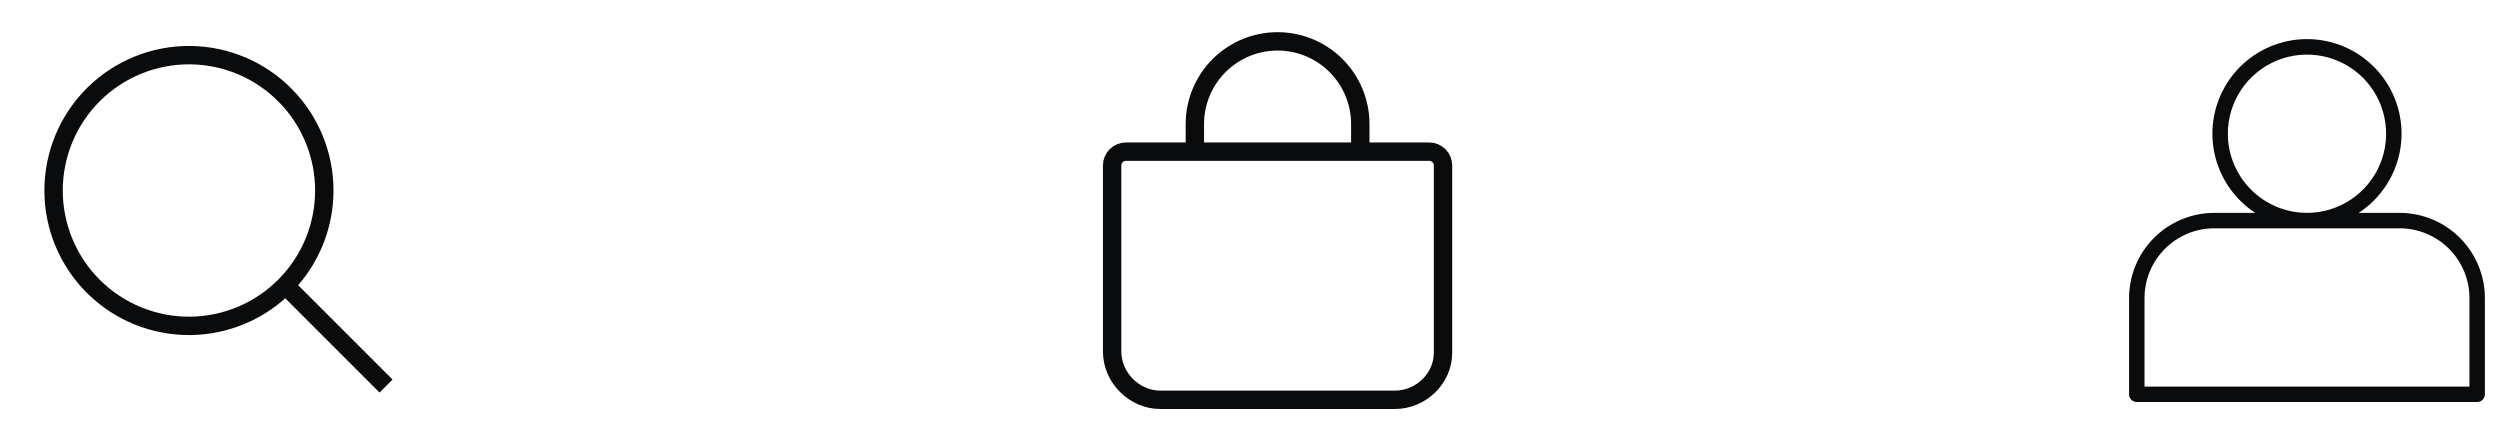<svg width="136" height="24" viewBox="0 0 136 24" fill="none" xmlns="http://www.w3.org/2000/svg">
<path d="M15.857 15.858L21 21.001M10.364 3C9.39 2.989 8.423 3.171 7.52 3.536C6.616 3.901 5.794 4.441 5.101 5.126C4.408 5.811 3.858 6.627 3.483 7.526C3.107 8.425 2.914 9.389 2.914 10.364C2.914 11.338 3.107 12.302 3.483 13.201C3.858 14.1 4.408 14.916 5.101 15.601C5.794 16.286 6.616 16.826 7.52 17.191C8.423 17.556 9.39 17.738 10.364 17.727C12.302 17.704 14.153 16.919 15.515 15.54C16.878 14.162 17.642 12.302 17.642 10.364C17.642 8.425 16.878 6.565 15.515 5.187C14.153 3.808 12.302 3.023 10.364 3Z" stroke="#0A0B0C"/>
<path fill-rule="evenodd" clip-rule="evenodd" d="M61.25 8.25C61.051 8.25 60.86 8.329 60.72 8.47C60.579 8.61 60.5 8.801 60.5 9V19.125C60.5 20.543 61.707 21.75 63.125 21.75H75.875C77.293 21.75 78.5 20.601 78.5 19.184V9C78.5 8.801 78.421 8.61 78.28 8.47C78.14 8.329 77.949 8.25 77.75 8.25H61.25Z" stroke="#0A0B0C"/>
<path d="M65 8.25V6.75C65 5.557 65.474 4.412 66.318 3.568C67.162 2.724 68.306 2.25 69.5 2.25C70.694 2.25 71.838 2.724 72.682 3.568C73.526 4.412 74 5.557 74 6.75V8.25" stroke="#0A0B0C"/>
<g clip-path="url(#clip0_75_4710)">
<path d="M116.241 21.87H134.758C134.87 21.87 134.976 21.826 135.055 21.747C135.134 21.668 135.178 21.562 135.178 21.45V16.214C135.177 14.986 134.688 13.808 133.819 12.939C132.951 12.07 131.773 11.582 130.544 11.58H128.312C129.24 10.974 129.948 10.085 130.33 9.044C130.712 8.003 130.747 6.867 130.431 5.805C130.115 4.742 129.464 3.81 128.576 3.148C127.687 2.485 126.608 2.127 125.5 2.127C124.391 2.127 123.312 2.485 122.424 3.148C121.535 3.81 120.885 4.742 120.568 5.805C120.252 6.867 120.288 8.003 120.67 9.044C121.051 10.085 121.759 10.974 122.687 11.58H120.455C119.227 11.582 118.049 12.07 117.18 12.939C116.311 13.808 115.823 14.986 115.821 16.214V21.45C115.821 21.562 115.866 21.668 115.944 21.747C116.023 21.826 116.13 21.87 116.241 21.87ZM121.195 7.275C121.195 6.424 121.447 5.591 121.92 4.883C122.393 4.175 123.066 3.624 123.852 3.298C124.639 2.972 125.505 2.887 126.34 3.053C127.175 3.219 127.942 3.629 128.544 4.231C129.146 4.833 129.556 5.6 129.722 6.435C129.888 7.27 129.803 8.136 129.477 8.923C129.151 9.709 128.599 10.382 127.891 10.855C127.184 11.328 126.351 11.58 125.5 11.58C124.358 11.579 123.264 11.125 122.457 10.318C121.65 9.511 121.196 8.417 121.195 7.275ZM116.661 16.214C116.662 15.208 117.063 14.244 117.774 13.533C118.485 12.821 119.449 12.421 120.455 12.42H130.544C131.55 12.421 132.514 12.821 133.226 13.533C133.937 14.244 134.337 15.208 134.338 16.214V21.03H116.661V16.214Z" fill="#0A0B0C"/>
</g>
<defs>
<clipPath id="clip0_75_4710">
<rect width="21" height="21" fill="white" transform="translate(115 1.5)"/>
</clipPath>
</defs>
</svg>
